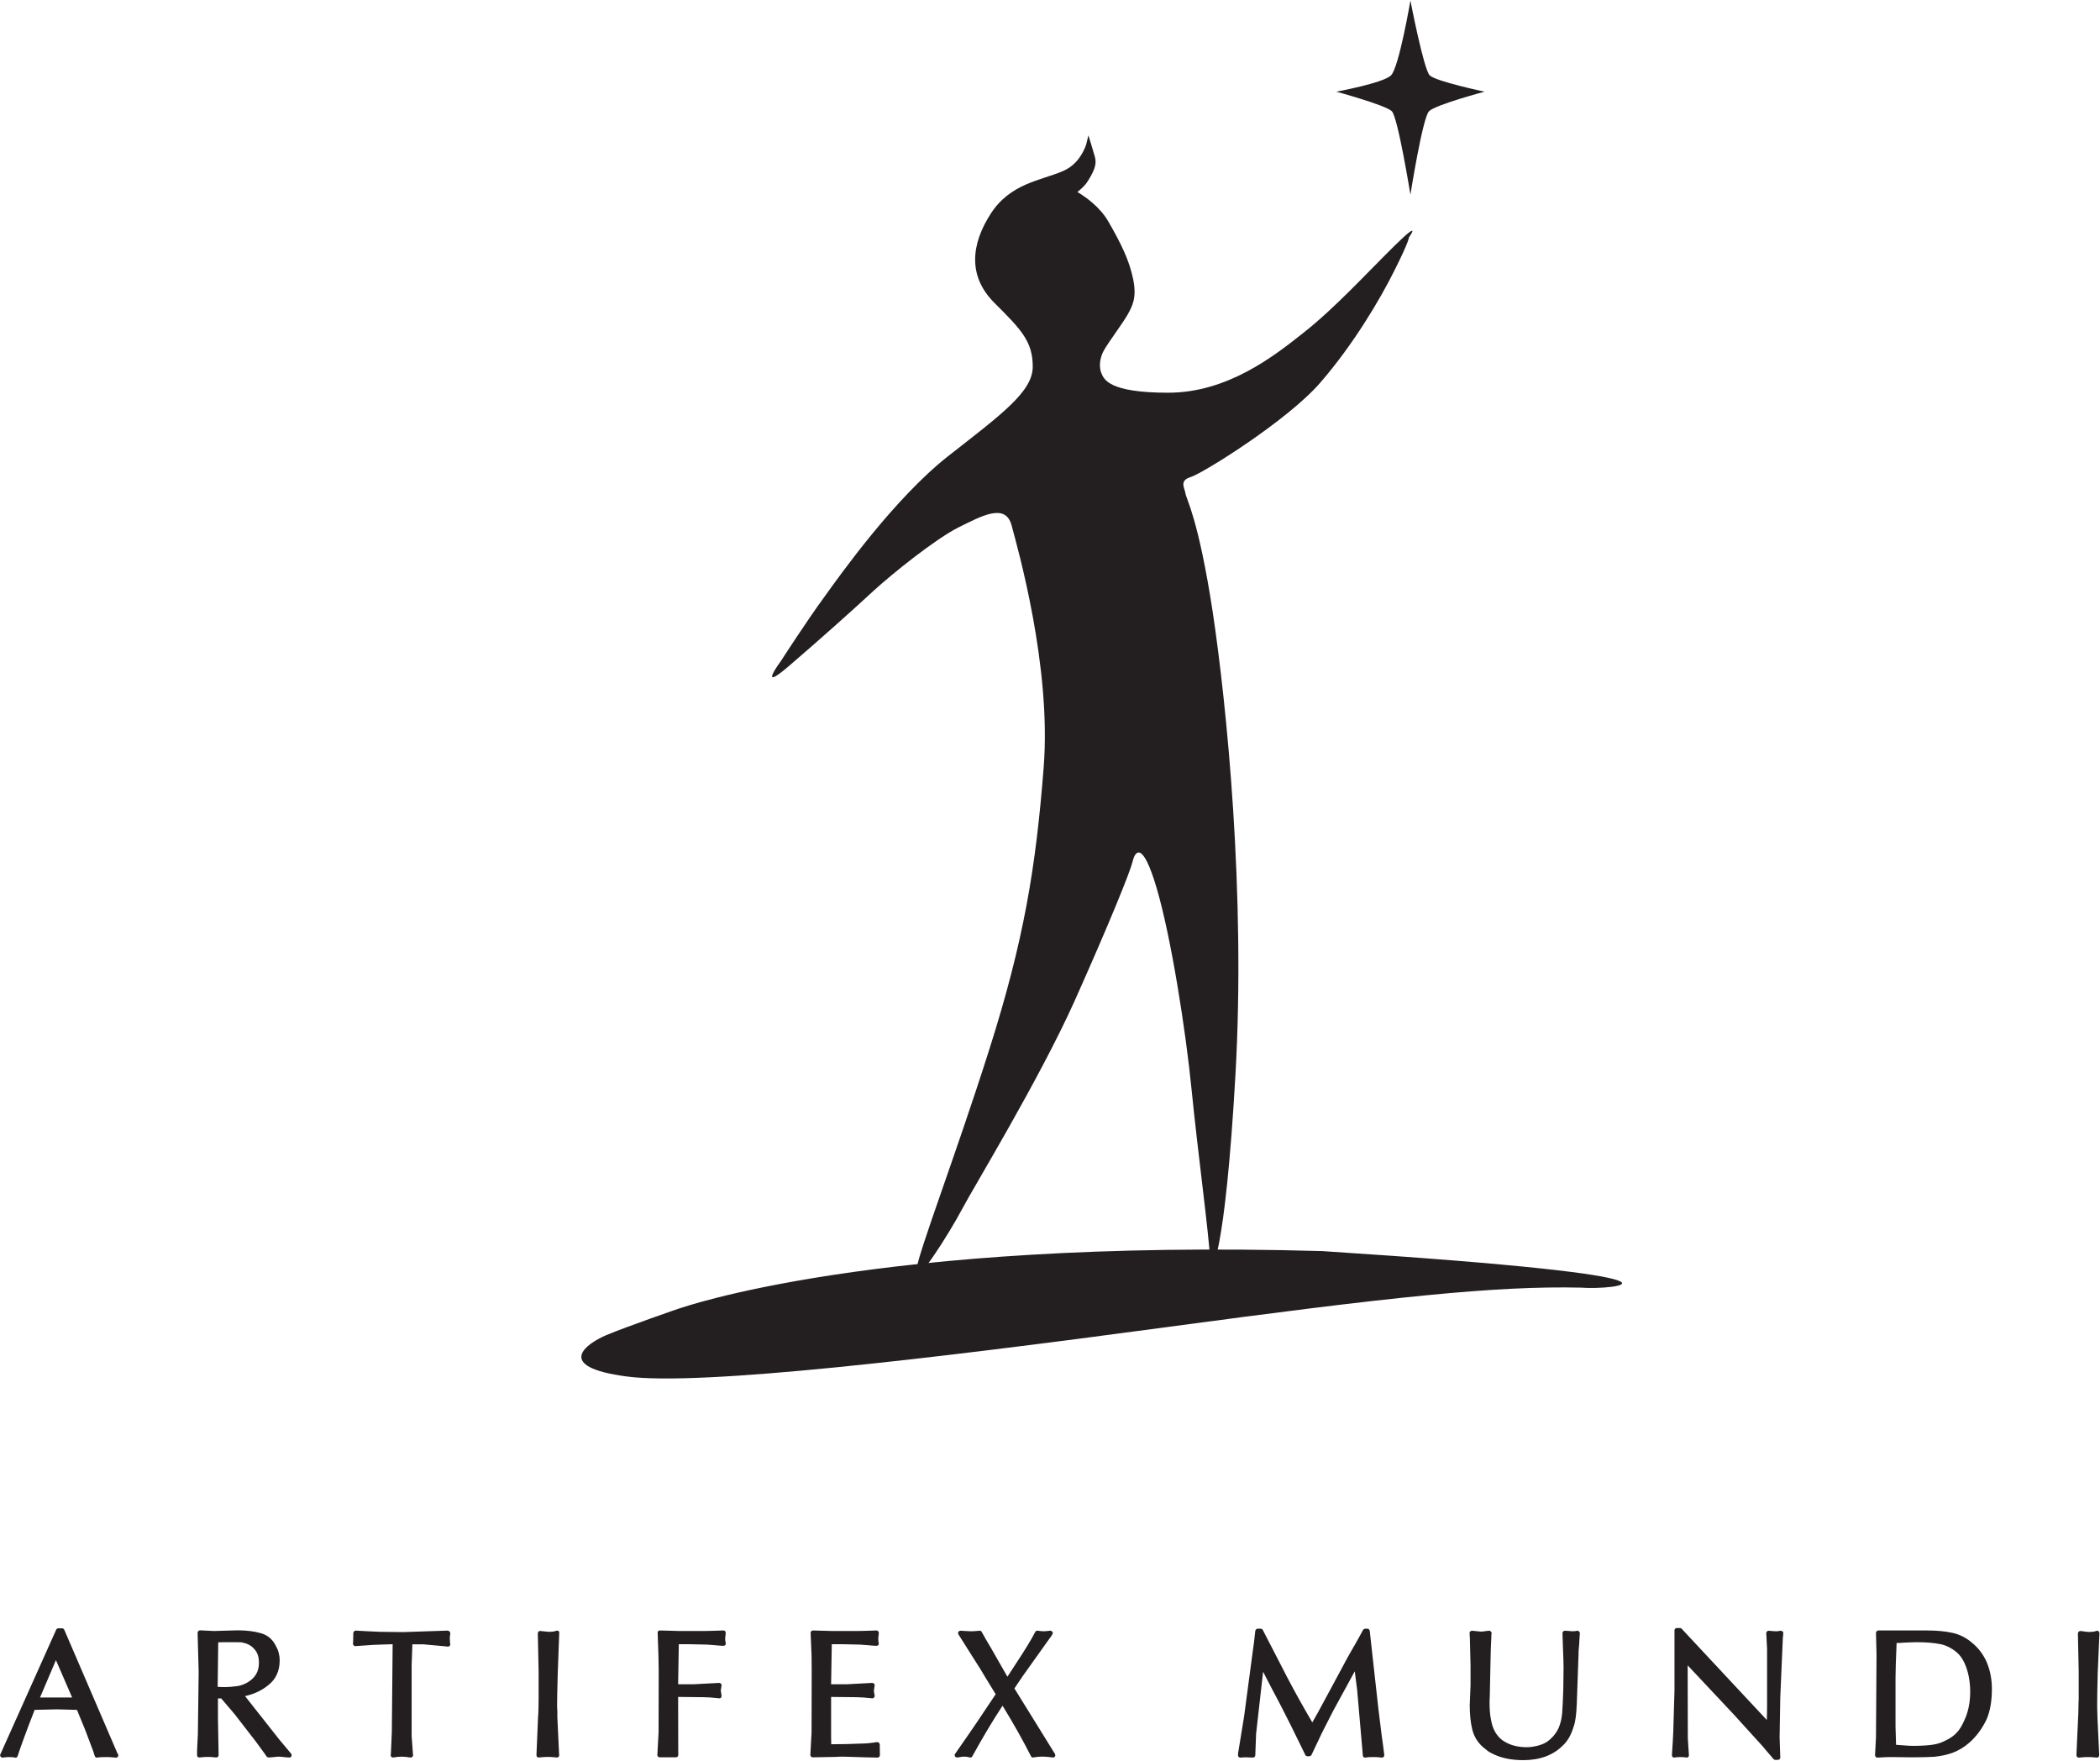 <?xml version="1.0" ?>
<svg xmlns="http://www.w3.org/2000/svg" version="1.2" viewBox="0 0 1558 1306">
	<title>logo-ARTIFEX-MUNDI-vertical-white-background-ai</title>
	<style>
		.s0 { fill: #231f20 } 
	</style>
	<g id="Layer 1">
		<g id="&lt;Group&gt;">
			<path id="&lt;Path&gt;" class="s0" d="m1032.6 82.5c-4.5-4.5-41.2-14.5-41.2-14.5 0 0 34.9-6.4 40.6-12.1 5.9-5.8 14.4-55.5 14.4-55.5 0 0 9.8 50.9 14.3 55.5 4.6 4.5 40.7 12.1 40.7 12.1 0 0-36.4 9.7-41.2 14.5-4.8 4.8-13.8 61.9-13.8 61.9 0 0-9.3-57.5-13.8-61.9z"/>
			<path id="&lt;Path&gt;" class="s0" d="m807.5 100.4c0 0 3.5 11.1 4.7 15.6 1.3 4.5 0.9 8.8-5 18.1-2 3.3-5 6.1-7.9 8.3 6.2 3.7 16.8 11.1 23.1 22.1 9.4 16.3 15.5 28.8 18.3 42.6 2.8 13.7-0.5 19.8-4.2 26.4-3.7 6.5-13 18.8-17 25.5-4 6.6-4.2 13.6-2.3 18 1.9 4.4 5.6 14.3 49.4 14.3 43.9 0 78.3-26.8 101-44.9 23-18.2 46.1-43.5 67.1-64.2 21-20.6 10.6-6.1 10.6-6.1 0 0 0.3 2.5-10.6 24.2-10.8 21.8-30.8 55.5-55.4 83.8-24.6 28.2-87 67-95.8 69.7-8.9 2.7-4.6 8-4 12.2 0.6 4.3 9.6 18.6 20.2 87.8 10.4 69.3 24.5 209 16.9 343.1-7.6 134.1-18.4 153-18.9 136.8-0.5-16.2-9.3-81.1-13.6-124.9-4.3-43.8-15.1-113-25.9-149.8-10.8-36.8-16.3-27-17.9-20-1.6 7-16.8 44.8-43.2 103.8-26.6 58.9-74.2 136.8-83.4 154.2-9.1 17.2-36.2 60.5-34 45.4 2.2-15.2 28.9-84 54.4-164.4 25.5-80.4 34.4-134.2 40.2-208.8 5.9-74.5-19.3-162.7-23.8-179.5-4.5-16.8-22-7.1-39.2 1.4-17.2 8.6-49.3 34.4-63.5 47.4-14.1 13.1-38.8 35.2-62.7 55.7-23.9 20.5-5.6-4.1-5.6-4.1 0 0 18.8-29.2 31.7-46.8 12.7-17.7 52.4-73.5 91.9-104.7 39.7-31.1 63.1-48 63.1-66.6 0-18.7-8.5-27.5-28.5-47.4-20-20-17.1-43.8-2.6-66.2 14.6-22.5 37-24.4 53.5-31.5 10.2-4.4 15-13.3 17.2-19.6z"/>
			<path id="&lt;Path&gt;" class="s0" d="m504.8 970.3c-0.6 0.4 143-51.8 476.2-42.3 304.7 19.7 215.8 29.1 191.8 27.1-63-1.4-139.8 6.7-310.2 29.7-170.4 22.9-343.3 43.5-397.7 36.2-54.4-7.2-29.9-24.4-15-30.7 14.8-6.2 55.6-20.4 54.9-20z"/>
			<path id="&lt;Compound Path&gt;" fill-rule="evenodd" class="s0" d="m87.2 1300.7c0.3 0.3 0.6 0.8 0.6 1.3 0 0.9-0.8 1.8-1.9 1.8-0.1 0-0.1 0-0.2-0.1-3-0.3-5.1-0.4-6.5-0.4-3.2 0-5.5 0.1-6.9 0.4-1 0.2-1.8-0.4-2-1.2l-1.3-4-5.9-15.6-6-14.6-14.8-0.4-16.6 0.4c-6.2 15.9-10.4 27.4-12.6 34.2-0.2 0.8-0.9 1.3-1.7 1.3-0.1 0-0.3-0.1-0.5-0.2-0.6-0.1-1.7-0.3-4-0.3-1 0-2.6 0.1-4.8 0.4-0.6 0.1-1.3-0.2-1.6-0.7-0.5-0.5-0.5-1.2-0.2-1.8l41.4-92.4c0.3-0.6 1-1 1.7-1h2.6c0.8 0 1.3 0.4 1.7 1.1zm-45.7-69.3l-11.8 27.7h23.8zm174.5 69.4c0.4 0.5 0.5 1.3 0.2 1.9-0.4 0.6-0.9 1-1.6 1 0 0-0.1 0-0.1-0.1-1 0-2.3-0.1-4.1-0.3-1.6-0.2-2.7-0.3-3.6-0.3q-1.1 0-3.5 0.3c-1.6 0.2-2.9 0.3-3.8 0.3-0.7 0.1-1.3-0.3-1.7-0.7-0.5-0.8-1.6-2.4-3.4-4.8l-4.6-6.3-15.8-20.4-9.9-11.6h-2.4v14.5l0.5 27.5c0 0.5-0.2 1.1-0.6 1.4-0.4 0.3-0.9 0.5-1.4 0.4-2.5-0.3-4.4-0.4-5.8-0.4-1.5 0-3.6 0.1-6.2 0.4-0.5 0.1-1-0.1-1.5-0.4-0.3-0.3-0.5-0.8-0.5-1.3 0-2.4 0-4.9 0.2-7.6q0.2-3.9 0.4-7.8l0.6-46.4-0.8-29q0-0.7 0.6-1.3c0.3-0.3 0.7-0.4 1.2-0.5l10.4 0.5 17.5-0.5c6.6 0 12.3 0.7 17.1 2.1 5 1.3 8.8 4.5 11.2 9.3 1.9 3.3 2.9 7 2.9 10.9 0 7.8-2.8 14-8.5 18.4-4.7 3.9-10.5 6.6-17.2 8.1l25.5 32.3zm-54.5-49.6c0.5 0.1 0.9 0.1 1.4 0.1 1.3 0 2.4 0.1 3 0.1 3.7 0 7.3-0.3 10.8-0.8 4.6-1 8.4-3.1 11.3-6.1 2.8-3 4.1-6.6 4.1-11.2 0-4.6-1.2-7.9-3.8-10.5-2.1-2.4-5.2-3.9-9.2-4.6-1.5-0.1-4.2-0.1-8-0.1-3.9 0-6.9 0-9.2 0.1zm172.4-32.3c0.2 0.2 0.2 0.5 0.2 0.7 0 1-0.8 1.8-1.8 1.8h-0.3q-2.4-0.4-3.5-0.4l-14.2-1.3h-8.4c0 0.4 0 0.9 0 1.4l-0.5 13.9v52.8l1 13.6c0.2 0.6 0 1.2-0.4 1.6-0.3 0.4-0.8 0.7-1.3 0.7-0.1 0-0.2-0.1-0.2-0.1-0.7 0-1.7-0.1-3.1-0.4-1.3-0.1-2.2-0.2-2.9-0.2-2.3 0-4.6 0.2-6.5 0.6-0.6 0.1-1.2-0.1-1.7-0.5-0.4-0.4-0.5-1-0.4-1.6 0-0.4 0.2-1.2 0.2-3l0.6-13.9 0.6-65c-1.6 0.1-3.8 0.1-6.5 0.2-3.6 0.1-6.3 0.2-8.2 0.3l-12.8 0.9c-0.6 0.1-1-0.1-1.3-0.5-0.5-0.4-0.7-0.9-0.6-1.4 0.1-1.8 0.2-4.3 0.2-7.7 0-0.6 0.2-1 0.6-1.3 0.3-0.4 0.8-0.6 1.2-0.6q3 0.1 9.2 0.5c4 0.2 7 0.3 8.9 0.4l17.3 0.2 32.9-1.1c0.5 0.2 1 0.3 1.3 0.7 0.4 0.3 0.6 0.9 0.6 1.4-0.3 1.6-0.4 2.9-0.4 3.8 0 0.8 0.1 1.9 0.2 3.5zm79.9 22c-0.3 10.9-0.5 19.2-0.5 24.7 0 0.8 0.1 2.2 0.2 4q0 2.8 0 4l1.3 27.7c0 0.1 0.1 0.3 0.1 0.6 0 0.9-0.8 1.8-1.8 1.8h-0.1c0 0-0.1-0.1-0.1-0.1-2.7-0.3-4.9-0.4-6.3-0.4-1.5 0-3.7 0.1-6.7 0.4-0.5 0.1-1.1-0.1-1.4-0.4-0.4-0.4-0.5-0.9-0.5-1.4l1.2-28.6c0.2-1.4 0.2-3.5 0.3-6.2 0-2.9 0.1-5 0.1-6.5v-20.8l-0.6-28.1q0-0.8 0.6-1.4c0.3-0.4 0.8-0.5 1.4-0.4q5.2 0.6 5.9 0.6c3.4 0 4.9-0.4 5.6-0.7 0.6-0.3 1.3-0.2 1.8 0.1 0.5 0.4 0.7 0.9 0.6 1.6zm124.4-27.6c-0.1 0.7-0.2 1.4-0.2 1.8 0 2 0.2 2.9 0.4 3.4 0.2 0.6 0 1.2-0.3 1.7-0.3 0.4-0.9 0.6-1.6 0.6-1.3 0-3-0.2-5.3-0.4-2.3-0.2-4.5-0.4-6.4-0.5l-13.2-0.3h-8l-0.5 29.7h11.6l18.8-1c0.6 0 1 0.2 1.4 0.6 0.4 0.4 0.5 0.9 0.4 1.5-0.3 2.2-0.5 3.5-0.6 3.8 0.1 0 0.3 1.1 0.6 3.5 0.1 0.6 0 1.1-0.4 1.5-0.4 0.4-1 0.7-1.5 0.5q-7.3-0.8-11.6-0.8l-18.7-0.2 0.1 43c0 0.5-0.1 0.9-0.4 1.2-0.4 0.4-0.8 0.6-1.3 0.6h-12.1c-0.4 0-0.9-0.2-1.3-0.6-0.3-0.3-0.5-0.8-0.4-1.3l0.9-16.6 0.1-45.3-0.2-11.6c0-1.5-0.2-7-0.6-16.9 0-0.4 0.1-1 0.4-1.3 0.4-0.4 0.8-0.5 1.4-0.5l14.3 0.4h19c3 0 7.5-0.2 13.5-0.4 0.5 0 1.1 0.1 1.4 0.5q0.5 0.5 0.5 1.3c0 0.4 0 1.1-0.2 2.1zm-3.5 40.9q0 0 0 0 0 0 0 0zm118 39.8c0 3.4 0.1 6 0.1 7.7 0 0.6 0 1.1-0.5 1.4-0.3 0.4-0.8 0.6-1.2 0.6l-9.2-0.2q-10.7-0.4-16.3-0.5c-1.3 0-3.1 0-5.7 0.2-2.6 0-4.7 0.1-6 0.1-1.1 0-2.8 0-5.2 0.1-2.6 0-4.5 0.1-5.8 0.1-0.4 0-0.9-0.2-1.2-0.6q-0.6-0.5-0.5-1.3l0.9-16.6 0.1-45.3-0.1-11.6c0-1.5-0.3-7-0.7-16.9 0-0.4 0.2-1 0.6-1.3 0.2-0.4 0.7-0.5 1.2-0.5l14.3 0.4h19c3.1 0 7.7-0.2 13.7-0.4 0.4 0 0.9 0.1 1.2 0.5q0.6 0.5 0.6 1.3c0 0.4 0 1.1-0.2 2.1-0.1 0.7-0.2 1.4-0.2 1.8 0 2 0.1 2.9 0.3 3.4 0.2 0.6 0.1 1.2-0.2 1.7-0.4 0.4-1 0.6-1.6 0.6-1.3 0-3.1-0.2-5.4-0.4-2.3-0.2-4.4-0.4-6.3-0.5l-13.3-0.3h-8l-0.5 29.7h11.7l18.7-1c0.6 0 1.1 0.2 1.5 0.6 0.3 0.4 0.5 0.9 0.4 1.5-0.4 2.2-0.6 3.5-0.6 3.8 0-0.1 0.2 1.1 0.6 3.5 0.1 0.6-0.1 1.1-0.5 1.5-0.4 0.4-0.9 0.7-1.5 0.5-4.8-0.5-8.7-0.8-11.6-0.8l-18.7-0.2v25.4c0 4 0 7.3 0.1 9.7q11.2 0 22.1-0.5c3.7 0 7.6-0.4 11.7-1.1 0.6 0 1.2 0.1 1.5 0.5 0.4 0.3 0.7 0.7 0.7 1.3zm130 7c0.3 0.6 0.3 1.3 0 1.9-0.5 0.5-1.2 0.9-1.9 0.7-4-0.6-8.9-1-14 0-0.8 0.2-1.6-0.2-1.9-0.9-5.8-11.5-12.9-24.1-21.1-37.5-7.7 11.7-15.2 24.4-22.4 37.5-0.3 0.6-0.9 1-1.6 1-0.2 0-0.4-0.1-0.6-0.2-0.6-0.2-1.9-0.5-4.5-0.5-0.5 0-1.2 0.1-2.2 0.3l-2.1 0.3c-0.7 0.1-1.4-0.2-1.9-0.8-0.3-0.6-0.3-1.4 0.1-1.9 6.9-9.9 12.2-17.5 15.9-23l14.2-21.2q-4.8-7.9-8.2-13.4c-2.3-3.9-4.4-7.4-6.6-10.7l-12.9-20.4c-0.3-0.5-0.3-1.3 0.1-1.8 0.4-0.6 1-0.8 1.6-0.8 3.5 0.2 6.2 0.4 7.9 0.4q2.1 0 6.1-0.4c0.7-0.1 1.4 0.3 1.7 1 2 3.6 4.2 7.5 6.6 11.4l12.4 21.7c1.6-2.5 3.8-5.7 6.4-9.8 3.7-5.5 6.5-10.1 8.6-13.5q3.1-5 5.6-9.8c0.3-0.7 1-1.1 1.8-1q3.2 0.4 4.7 0.4c1 0 2.4-0.2 4.5-0.4 0.7-0.1 1.3 0.2 1.7 0.8 0.5 0.5 0.5 1.3 0.1 1.8q-0.7 1.4-2.1 3.1l-20.1 28.2-6 8.9zm242.2-15.1c1 6.7 1.6 11.9 2.1 15.9 0 0.5-0.1 1-0.5 1.4q-0.5 0.5-1.3 0.5c0 0-0.1 0-0.2 0-2.3-0.3-4.2-0.4-5.6-0.4-2.8 0-5 0.1-6.3 0.4-0.4 0.1-0.9 0-1.4-0.3-0.4-0.3-0.6-0.8-0.6-1.3l-4.2-48.3c-0.6-4.6-1.2-9.4-1.8-14.1l-16 29.3-7 13.7c-1.1 2.1-2.4 4.8-4 8.3-1.7 3.5-3.4 7.1-5.1 10.7-0.3 0.6-1 1-1.6 1h-1.5c-0.6 0-1.3-0.4-1.5-1l-7.3-14.9c-2.2-4.4-4.6-9.5-7.5-15q-4.2-8.4-9-17.3c-2.3-4.5-4.9-9.3-7.5-14.5l-5.2 46-0.6 16c0 0.9-0.8 1.7-1.8 1.7-0.5 0-1.4 0-2.6-0.1-1-0.1-1.9-0.1-2.5-0.1-1.7 0-3 0.1-3.9 0.2-0.6 0.1-1-0.1-1.4-0.4-0.5-0.3-0.6-0.8-0.6-1.3v-1.3l4.5-27.6 6.4-48.1c0.3-1.8 0.6-3.9 0.9-6.5l1-8.8c0.1-0.8 0.9-1.6 1.8-1.6h2.2c0.7 0 1.3 0.4 1.6 1l18.1 35.1c5.9 11.3 12.2 22.5 18.6 33.4 1.6-2.8 3-5.3 4.2-7.4 1.5-2.9 3.1-5.7 4.7-8.7l17.3-32.1c0.8-1.5 2.5-4.5 5.2-9.1 2.6-4.6 4.7-8.3 6.2-11.2 0.4-0.6 1-1 1.6-1h1.7c0.9 0 1.6 0.8 1.7 1.6l6.4 57.6c0.7 5.7 1.5 11.9 2.3 18.6zm146.4-75.9c0.5 0.3 0.8 0.9 0.8 1.5-0.2 1.8-0.3 4.6-0.5 8.2-0.4 3.5-0.5 6.1-0.5 7.9l-1.3 36.7c-0.3 7.5-1 13-2.4 16.7-1.8 5.9-4.4 10.5-7.9 13.7-7.2 7.3-17.2 10.9-29.4 10.9-9.2 0-17.1-1.7-23.6-5.2-1.7-0.7-3.7-2.3-6.4-4.6-4-3.5-6.7-8.1-7.9-13.3-1.2-5-1.8-11-1.8-17.8l0.6-14.8v-14.2l-0.5-20.7-0.2-3.3c-0.1-0.6 0-1.1 0.4-1.5 0.4-0.4 0.9-0.6 1.4-0.6 0.4 0.1 1.2 0.1 2.1 0.2 0.9 0.1 1.9 0.2 2.9 0.3 1.6 0.2 2.1 0.2 3.5 0 0.7-0.1 1.4-0.2 2.2-0.3 0.8-0.1 1.4-0.1 1.9-0.2 0.6 0 1.1 0.2 1.4 0.7 0.5 0.3 0.6 0.9 0.5 1.4-0.1 0.4-0.2 1.3-0.2 3.1l-0.4 9-0.6 28.1c0 1.1-0.1 2.9-0.1 5.2-0.1 2.4-0.2 4.1-0.2 5.2 0 5.3 0.3 9.8 1.1 13.4 1.1 6.8 4.1 12 8.7 15.3q7.2 5 17.9 5c2.4 0 5-0.4 8-1.1 2.9-0.8 5.3-1.8 6.9-2.9 3.8-2.7 6.8-6.2 8.7-10.4 1.4-3.3 2.3-7.1 2.6-11.3 0.3-4.4 0.6-10.2 0.8-17.3 0-1.7 0.1-4.2 0.1-7.6q0.1-5.1 0.1-7.7c0-3.2-0.1-8-0.4-14.2l-0.4-12c0-0.6 0.1-1 0.5-1.3 0.3-0.4 0.7-0.6 1.3-0.6 1 0 2.9 0.2 5.5 0.4 1.9 0 2.8-0.2 3.2-0.3 0.5-0.2 1.1-0.1 1.6 0.3zm151.3 0.2c0.4 0.4 0.5 1 0.4 1.6 0 0.3 0 0.7-0.1 1.3-0.1 0.8-0.2 1.3-0.2 1.8l-1.9 44.2-0.5 29.6 0.5 14.8c0 0.6-0.1 1-0.5 1.4-0.4 0.3-0.8 0.5-1.3 0.5h-1.8c-0.6 0-1.1-0.2-1.4-0.6-3.3-3.9-6.1-7-8-9.4l-21.8-24-33.9-36.1v8l0.1 46 0.8 12.5c0.1 0.6-0.2 1.2-0.6 1.5-0.4 0.4-1 0.5-1.6 0.3-0.6-0.1-1.7-0.3-4.1-0.3-2.4 0-3.5 0.2-4 0.3-0.6 0.2-1.2 0.1-1.7-0.3-0.4-0.3-0.6-0.9-0.6-1.5 0.5-7.8 0.9-13.5 1-17.3l0.9-30.9v-44.3c0-1 0.8-1.7 1.7-1.7h2.3c0.6 0 1 0.2 1.3 0.5l63.2 67.7c0.1-2.8 0.2-6.3 0.2-10.3v-42.5l-0.6-11.3c-0.1-0.5 0.1-1.1 0.5-1.5 0.3-0.4 0.9-0.6 1.4-0.6 2.5 0.3 4.3 0.4 5.7 0.4 0.5 0 1.5-0.1 3-0.4 0.5 0 1.1 0.2 1.6 0.6zm151.6 23.3c2.4 6 3.6 12.4 3.6 19.3 0 8.9-1.3 16.5-4 22.7-3.5 7.2-8 13.1-13.3 17.6-3.7 3.2-7.9 5.6-12.3 7.2-4.3 1.5-8.7 2.3-13.1 2.8-4.1 0.2-9.5 0.4-15.8 0.4l-16.4-0.2q-3.2 0-9.8 0.4c0 0-0.1 0-0.1 0-0.5 0-1-0.2-1.3-0.4-0.3-0.4-0.6-0.9-0.6-1.5l0.7-13 0.4-61.5-0.4-16c0-0.5 0.2-1 0.5-1.3 0.4-0.4 0.8-0.6 1.3-0.6h36c7.3 0 13.5 0.6 18.6 1.7 5.3 1.1 10.3 3.5 14.7 7.3 5 4 8.8 9.1 11.3 15.1zm-13.5 10.4c-0.7-3.7-1.8-7.2-3.3-10.5-1.5-3.2-3.4-5.8-5.7-7.8-3.9-3.2-8.1-5.3-12.4-6.1-4.5-0.9-10.4-1.4-17.5-1.4-2.4 0-5.2 0.2-8.5 0.3-2.5 0.2-4.6 0.3-6.2 0.3-0.5 12-0.8 20.6-0.8 25.6v36.3l0.4 13.6c1.4 0.1 3.1 0.3 5.3 0.4 2.9 0.3 5.3 0.4 7.3 0.4 5.9 0 11-0.3 14.8-0.9 3.3-0.5 6.4-1.5 9-2.9 3.7-1.7 6.5-3.7 8.5-5.9 2.2-2.2 4-5.3 5.6-8.9 2.9-6 4.5-13.2 4.5-21.7 0-3.4-0.3-7-1-10.8zm96.7 57.4c0 0.2 0 0.4 0 0.7 0 0.9-0.8 1.9-1.7 1.7h-0.1c0 0-0.1 0-0.1 0-2.8-0.3-4.9-0.4-6.3-0.4-1.5 0-3.7 0.1-6.7 0.4-0.5 0.1-1.1-0.1-1.4-0.4-0.4-0.4-0.6-1-0.6-1.5l1.3-28.5c0.1-1.4 0.2-3.5 0.2-6.3 0-2.8 0.1-4.9 0.2-6.4v-20.8l-0.6-28.1q0-0.8 0.6-1.4c0.4-0.4 0.8-0.5 1.4-0.5 3.5 0.5 5.5 0.7 5.8 0.7 3.4 0 5-0.4 5.7-0.7 0.6-0.3 1.2-0.2 1.7 0.1 0.5 0.4 0.8 0.9 0.8 1.6l-1.3 29.5c-0.3 10.9-0.4 19.2-0.4 24.7 0 0.8 0 2.2 0.1 3.9 0 1.9 0.1 3.3 0.1 4.1z"/>
		</g>
	</g>
</svg>